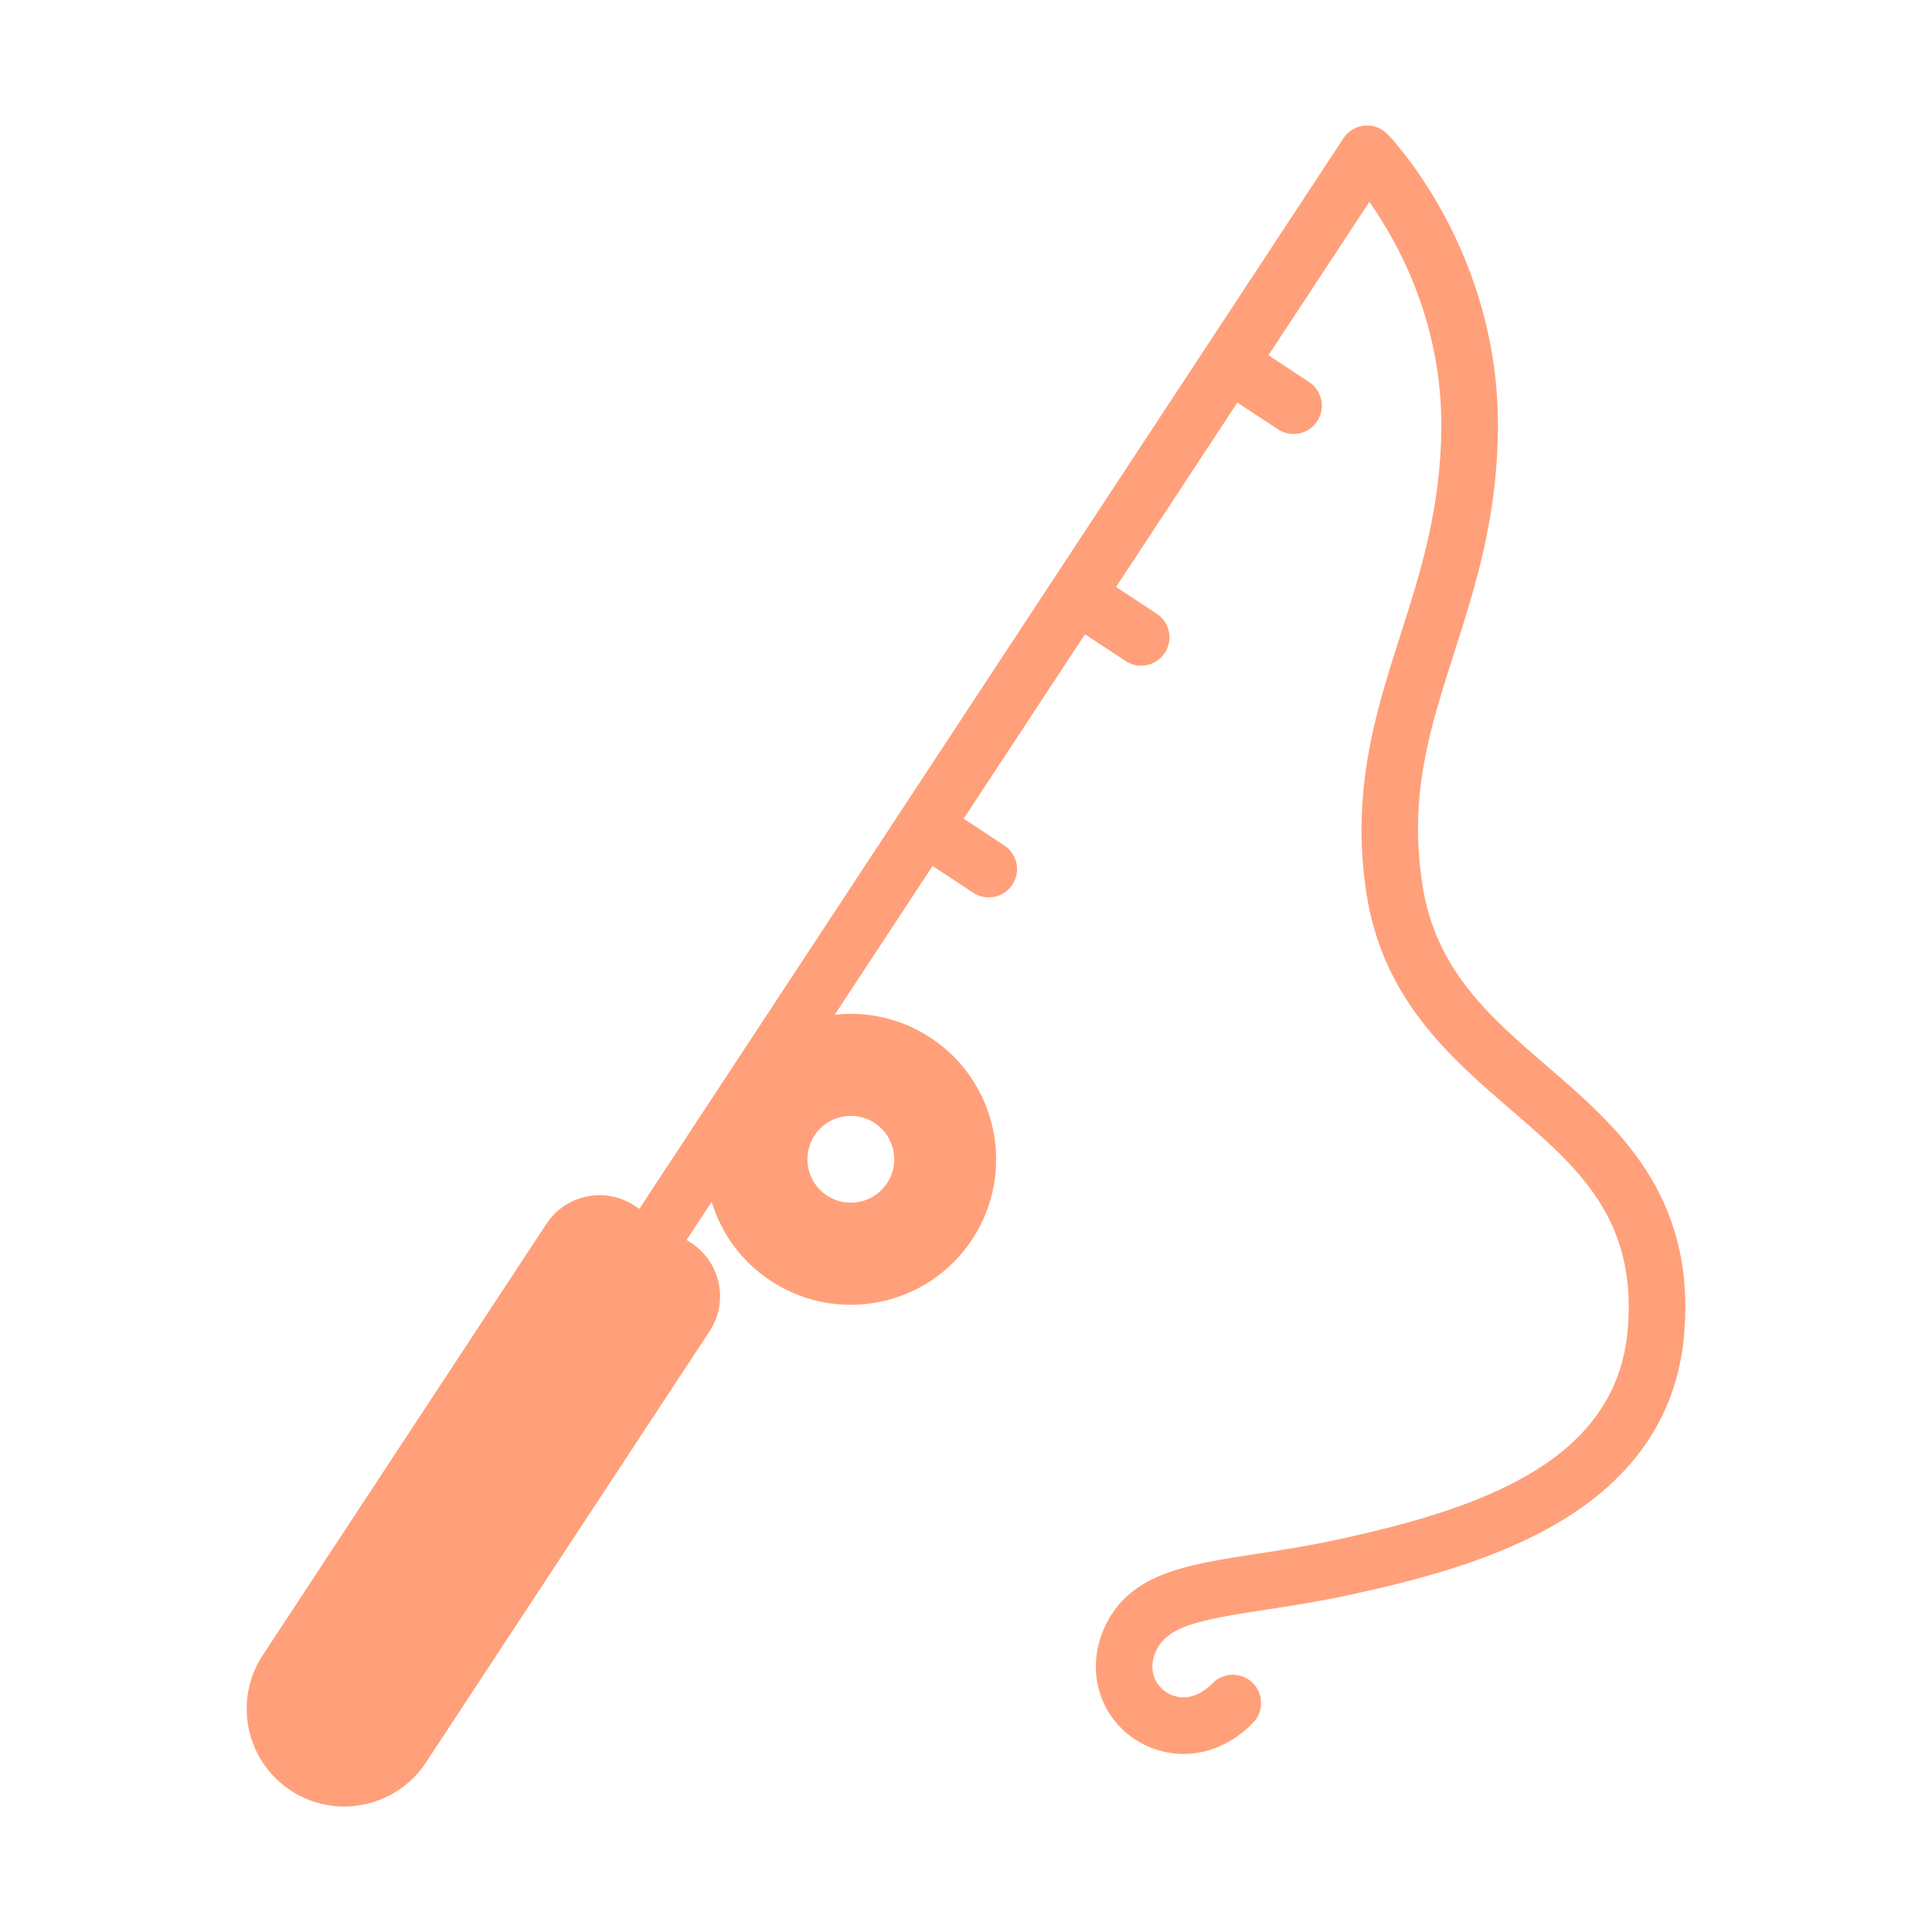 <?xml version="1.0" encoding="UTF-8"?>
<svg xmlns="http://www.w3.org/2000/svg" width="512" height="512" viewBox="0 0 512 512">
  <defs>
    <style>
      .cls-1 {
        fill: #ffa07a;
      }
    </style>
  </defs>
  <g id="Layer_1" data-name="Layer 1">
    <path class="cls-1" d="M396.97,113.58c.38-46.96-28.08-76.81-29.29-78.05-.01-.01-.02-.02-.02-.03-.12-.12-.25-.23-.37-.34-.07-.06-.14-.13-.21-.18-.09-.08-.18-.15-.28-.22-.11-.08-.22-.17-.34-.25-.01-.01-.03-.02-.04-.03-.06-.04-.13-.07-.2-.11-.13-.09-.27-.17-.41-.25-.09-.04-.18-.08-.28-.13-.12-.06-.25-.12-.38-.18-.12-.04-.23-.08-.35-.12l-.33-.12c-.14-.04-.27-.07-.4-.1-.1-.03-.2-.05-.3-.07-.14-.03-.28-.05-.42-.07-.1,0-.2-.03-.3-.04-.14-.01-.27-.02-.41-.02-.11,0-.21,0-.32,0-.12-.01-.25,0-.37,0-.12,0-.24,.01-.36,.02-.11,.01-.22,.03-.33,.04-.13,.02-.26,.04-.4,.06-.09,.02-.19,.05-.28,.07-.14,.03-.28,.07-.42,.11-.09,.02-.18,.05-.26,.08-.14,.05-.29,.1-.43,.16-.08,.03-.17,.07-.26,.11-.13,.06-.26,.12-.39,.19-.1,.05-.2,.11-.29,.17-.11,.06-.22,.12-.33,.19-.12,.08-.23,.16-.34,.25-.09,.06-.17,.12-.25,.18-.13,.1-.25,.21-.36,.32-.06,.05-.12,.1-.17,.15-.02,.01-.03,.02-.04,.03-.1,.1-.19,.21-.29,.32-.08,.08-.16,.17-.23,.26-.06,.07-.11,.14-.17,.21-.1,.14-.2,.27-.3,.41,0,.01-.01,.02-.02,.03L169.43,320.35l-1.28-.84c-3.76-2.47-8.26-3.34-12.67-2.42-4.41,.91-8.2,3.48-10.67,7.24l-75.18,114.31c-7.85,11.93-4.53,28.01,7.4,35.85,2.19,1.44,4.51,2.5,6.9,3.21,2.39,.7,4.84,1.04,7.28,1.04,8.43,0,16.7-4.1,21.66-11.65l75.19-114.32c5.1-7.76,2.94-18.23-4.82-23.33l-1.28-.85,6.64-10.09c2.61,8.6,8.08,15.94,15.67,20.94,6.37,4.18,13.66,6.35,21.11,6.35,2.61,0,5.25-.27,7.87-.81,10.08-2.08,18.75-7.96,24.41-16.57,11.68-17.75,6.73-41.7-11.02-53.38-7.6-5-16.51-7.11-25.43-6.11l25.93-39.43,10.77,7.09c1.27,.83,2.7,1.23,4.11,1.23,2.44,0,4.83-1.19,6.28-3.38,2.27-3.46,1.31-8.11-2.15-10.38l-10.77-7.09,32.15-48.87,10.76,7.08c1.27,.84,2.7,1.24,4.12,1.24,2.44,0,4.83-1.19,6.27-3.38,2.28-3.46,1.32-8.11-2.14-10.39l-10.77-7.08,32.14-48.87,10.78,7.09c1.27,.83,2.7,1.23,4.11,1.23,2.44,0,4.83-1.19,6.27-3.38,2.28-3.46,1.32-8.11-2.14-10.39l-10.78-7.09,26.75-40.66c7.48,10.61,19.29,31.85,19.07,59.97-.18,21.52-5.62,38.54-10.89,54.99-6.47,20.21-13.16,41.11-8.95,68.37,4.33,28.01,22.3,43.51,38.16,57.18,17.93,15.46,33.42,28.81,31.11,57.97-2.78,35.25-38.7,47.78-77.11,56.07-7.67,1.66-14.84,2.76-21.17,3.73-19.14,2.94-34.26,5.25-40.64,20.05-4.64,10.74-1.29,22.67,8.14,29.03,3.63,2.44,8.19,3.96,13.05,3.96,6.06,0,12.6-2.36,18.37-8.22,2.91-2.95,2.88-7.7-.07-10.61-2.95-2.9-7.7-2.87-10.61,.08-5.87,5.95-10.94,3.3-12.36,2.35-2.62-1.77-4.92-5.62-2.75-10.64,2.96-6.87,11.55-8.48,29.14-11.17,6.54-1.01,13.96-2.14,22.06-3.89,18.34-3.96,39.4-9.41,56.51-19.78,19.84-12.02,30.74-28.77,32.4-49.78,2.9-36.74-17.91-54.68-36.27-70.51-15.25-13.14-29.65-25.56-33.13-48.11-3.68-23.77,1.92-41.26,8.4-61.51,5.61-17.52,11.41-35.63,11.61-59.44Zm-171.49,182.14c2.17,0,4.37,.61,6.31,1.89,2.57,1.69,4.33,4.28,4.95,7.29,.63,3.01,.03,6.09-1.65,8.65-3.49,5.3-10.64,6.78-15.94,3.29-5.3-3.49-6.78-10.64-3.29-15.94,2.21-3.36,5.89-5.18,9.63-5.18Z"/>
  </g>
  <g id="Layer_2" data-name="Layer 2"/>
</svg>